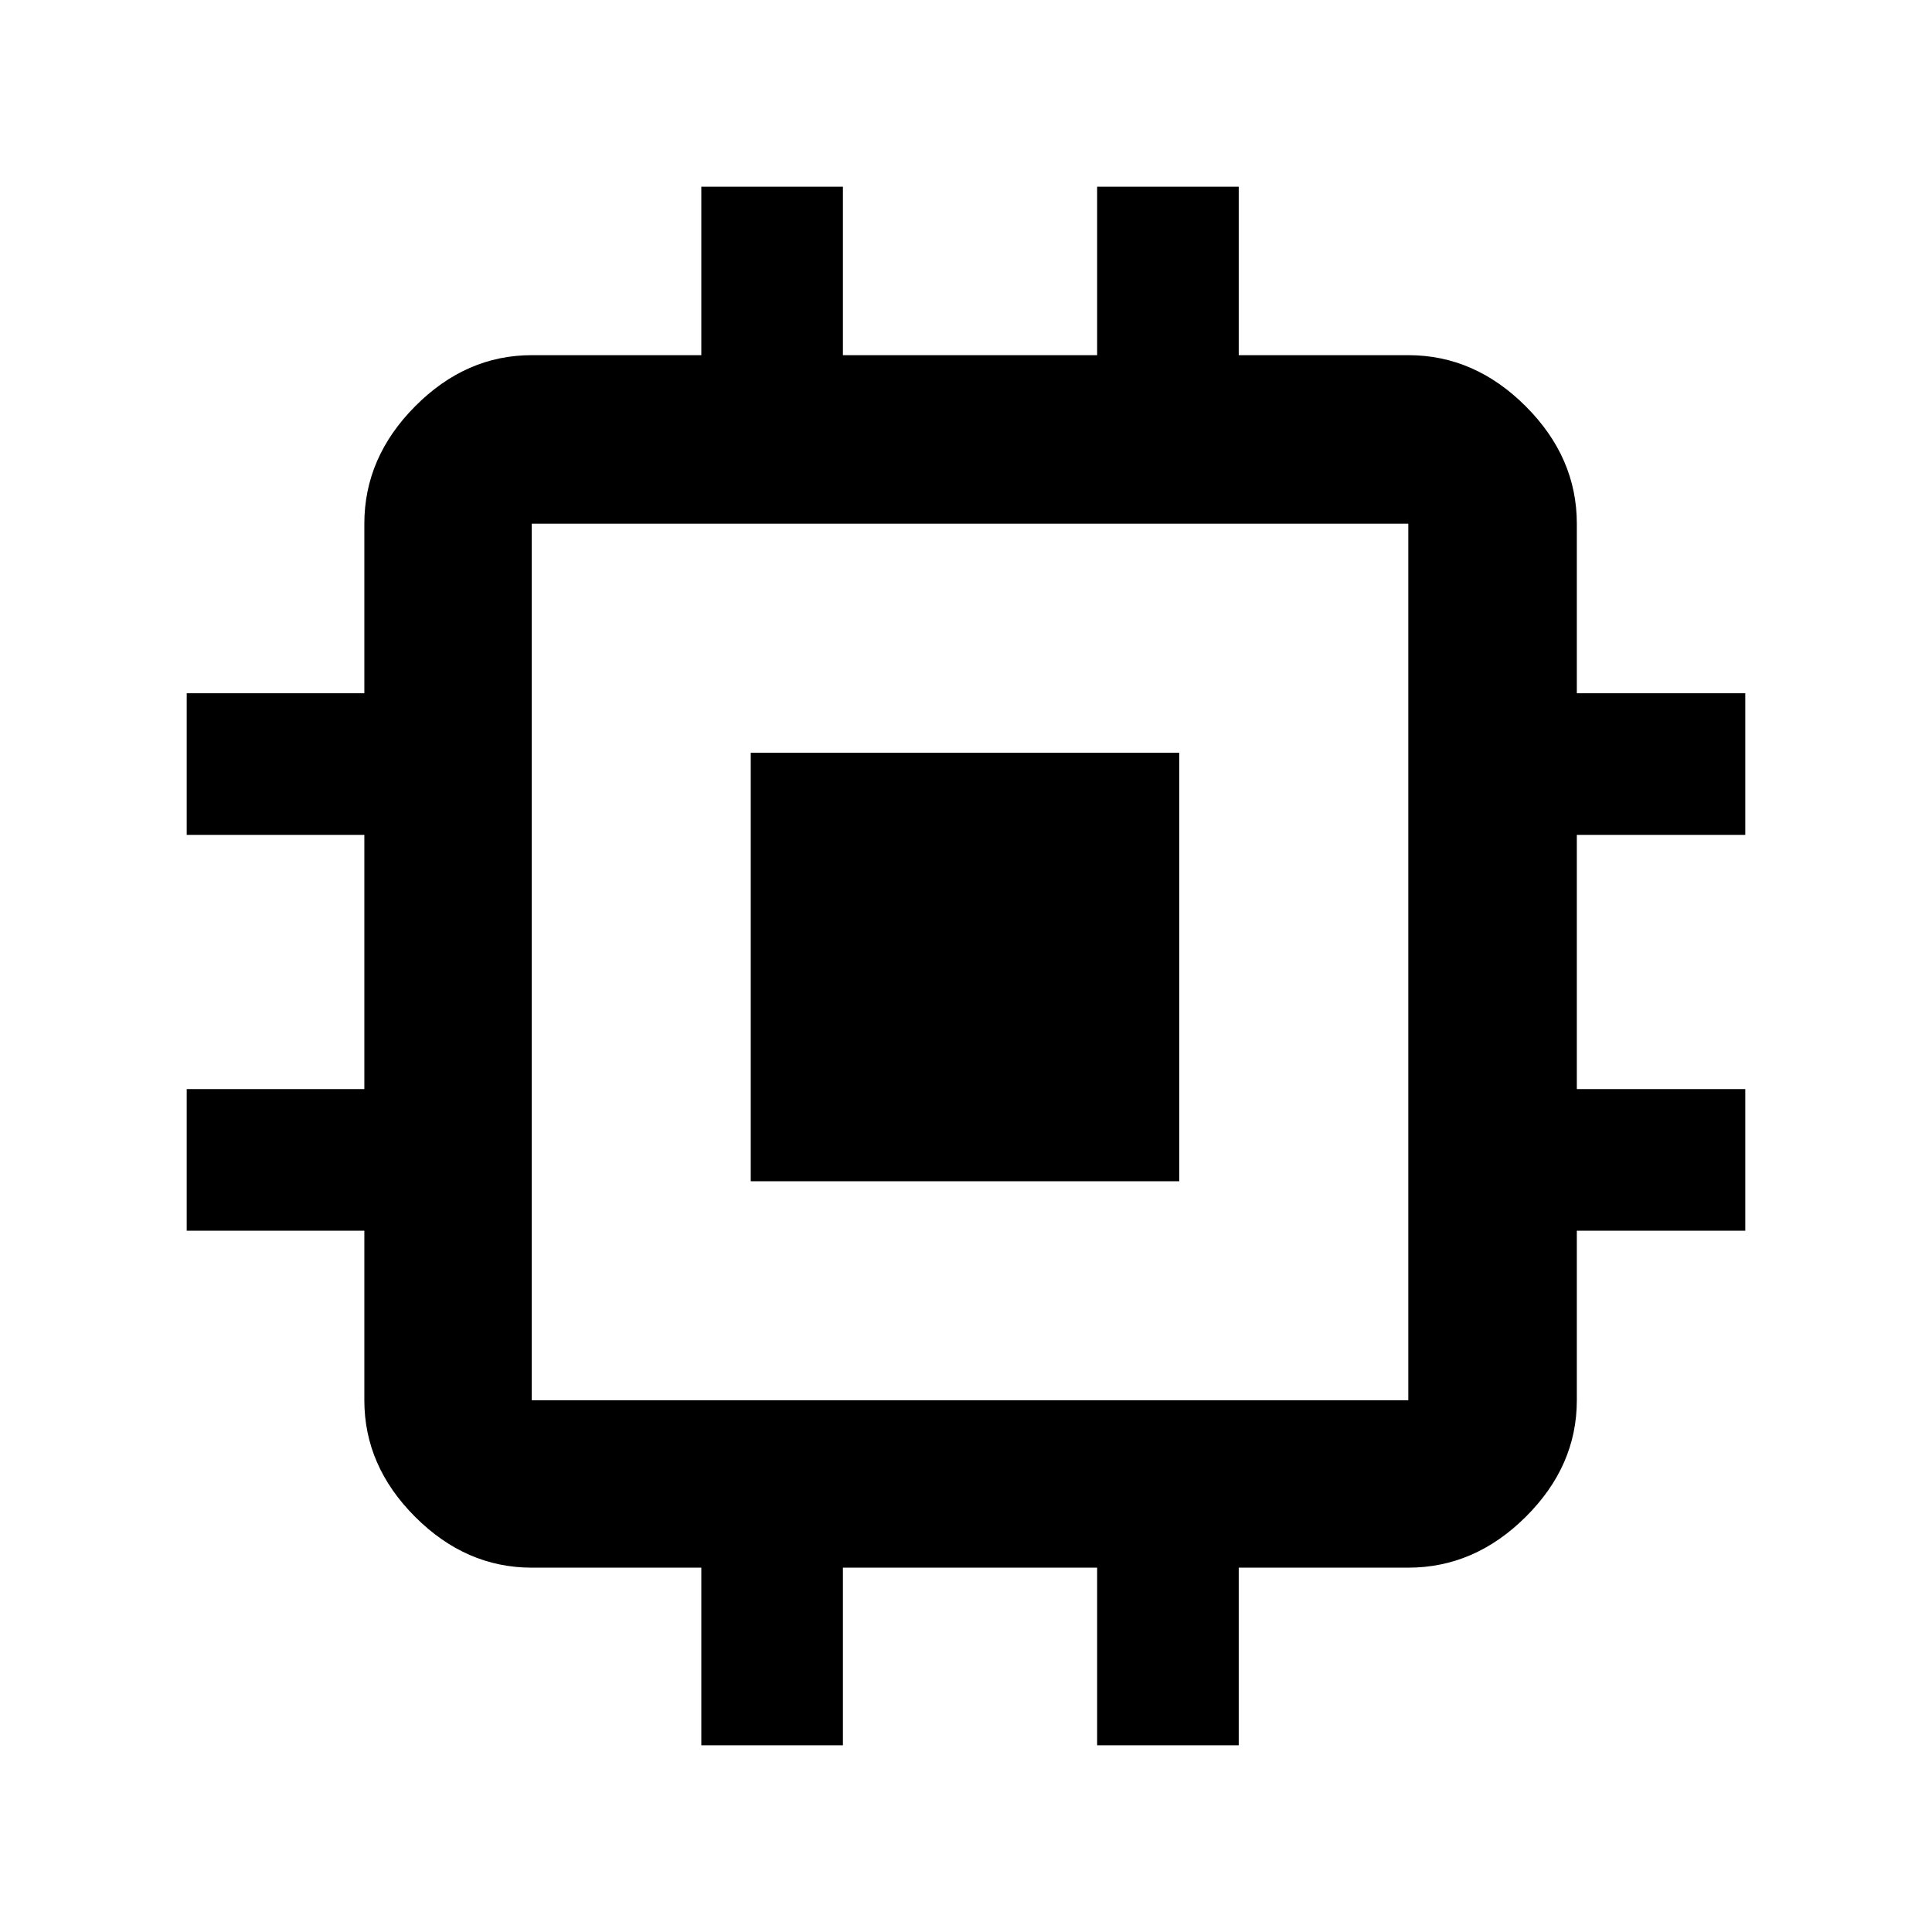 <svg xmlns="http://www.w3.org/2000/svg" height="48" viewBox="0 -960 960 960" width="48"><path d="M373.04-373.04v-212.92h212.92v212.92H373.04ZM348.48-92.78v-88.26h-84.26q-32.71 0-57.94-25.24-25.24-25.23-25.24-57.94v-84.26H92.78v-70.36h88.26v-126.32H92.78v-70.36h88.26v-84.26q0-32.95 25.24-58.34 25.23-25.4 57.94-25.4h84.26v-83.7h70.36v83.7h126.32v-83.7h70.36v83.7h84.26q32.95 0 58.34 25.4 25.4 25.39 25.4 58.34v84.26h83.7v70.36h-83.7v126.32h83.7v70.36h-83.7v84.26q0 32.71-25.4 57.94-25.39 25.24-58.34 25.24h-84.26v88.26h-70.36v-88.26H418.84v88.26h-70.36Zm351.3-171.44v-435.56H264.22v435.56h435.56Z"/></svg>